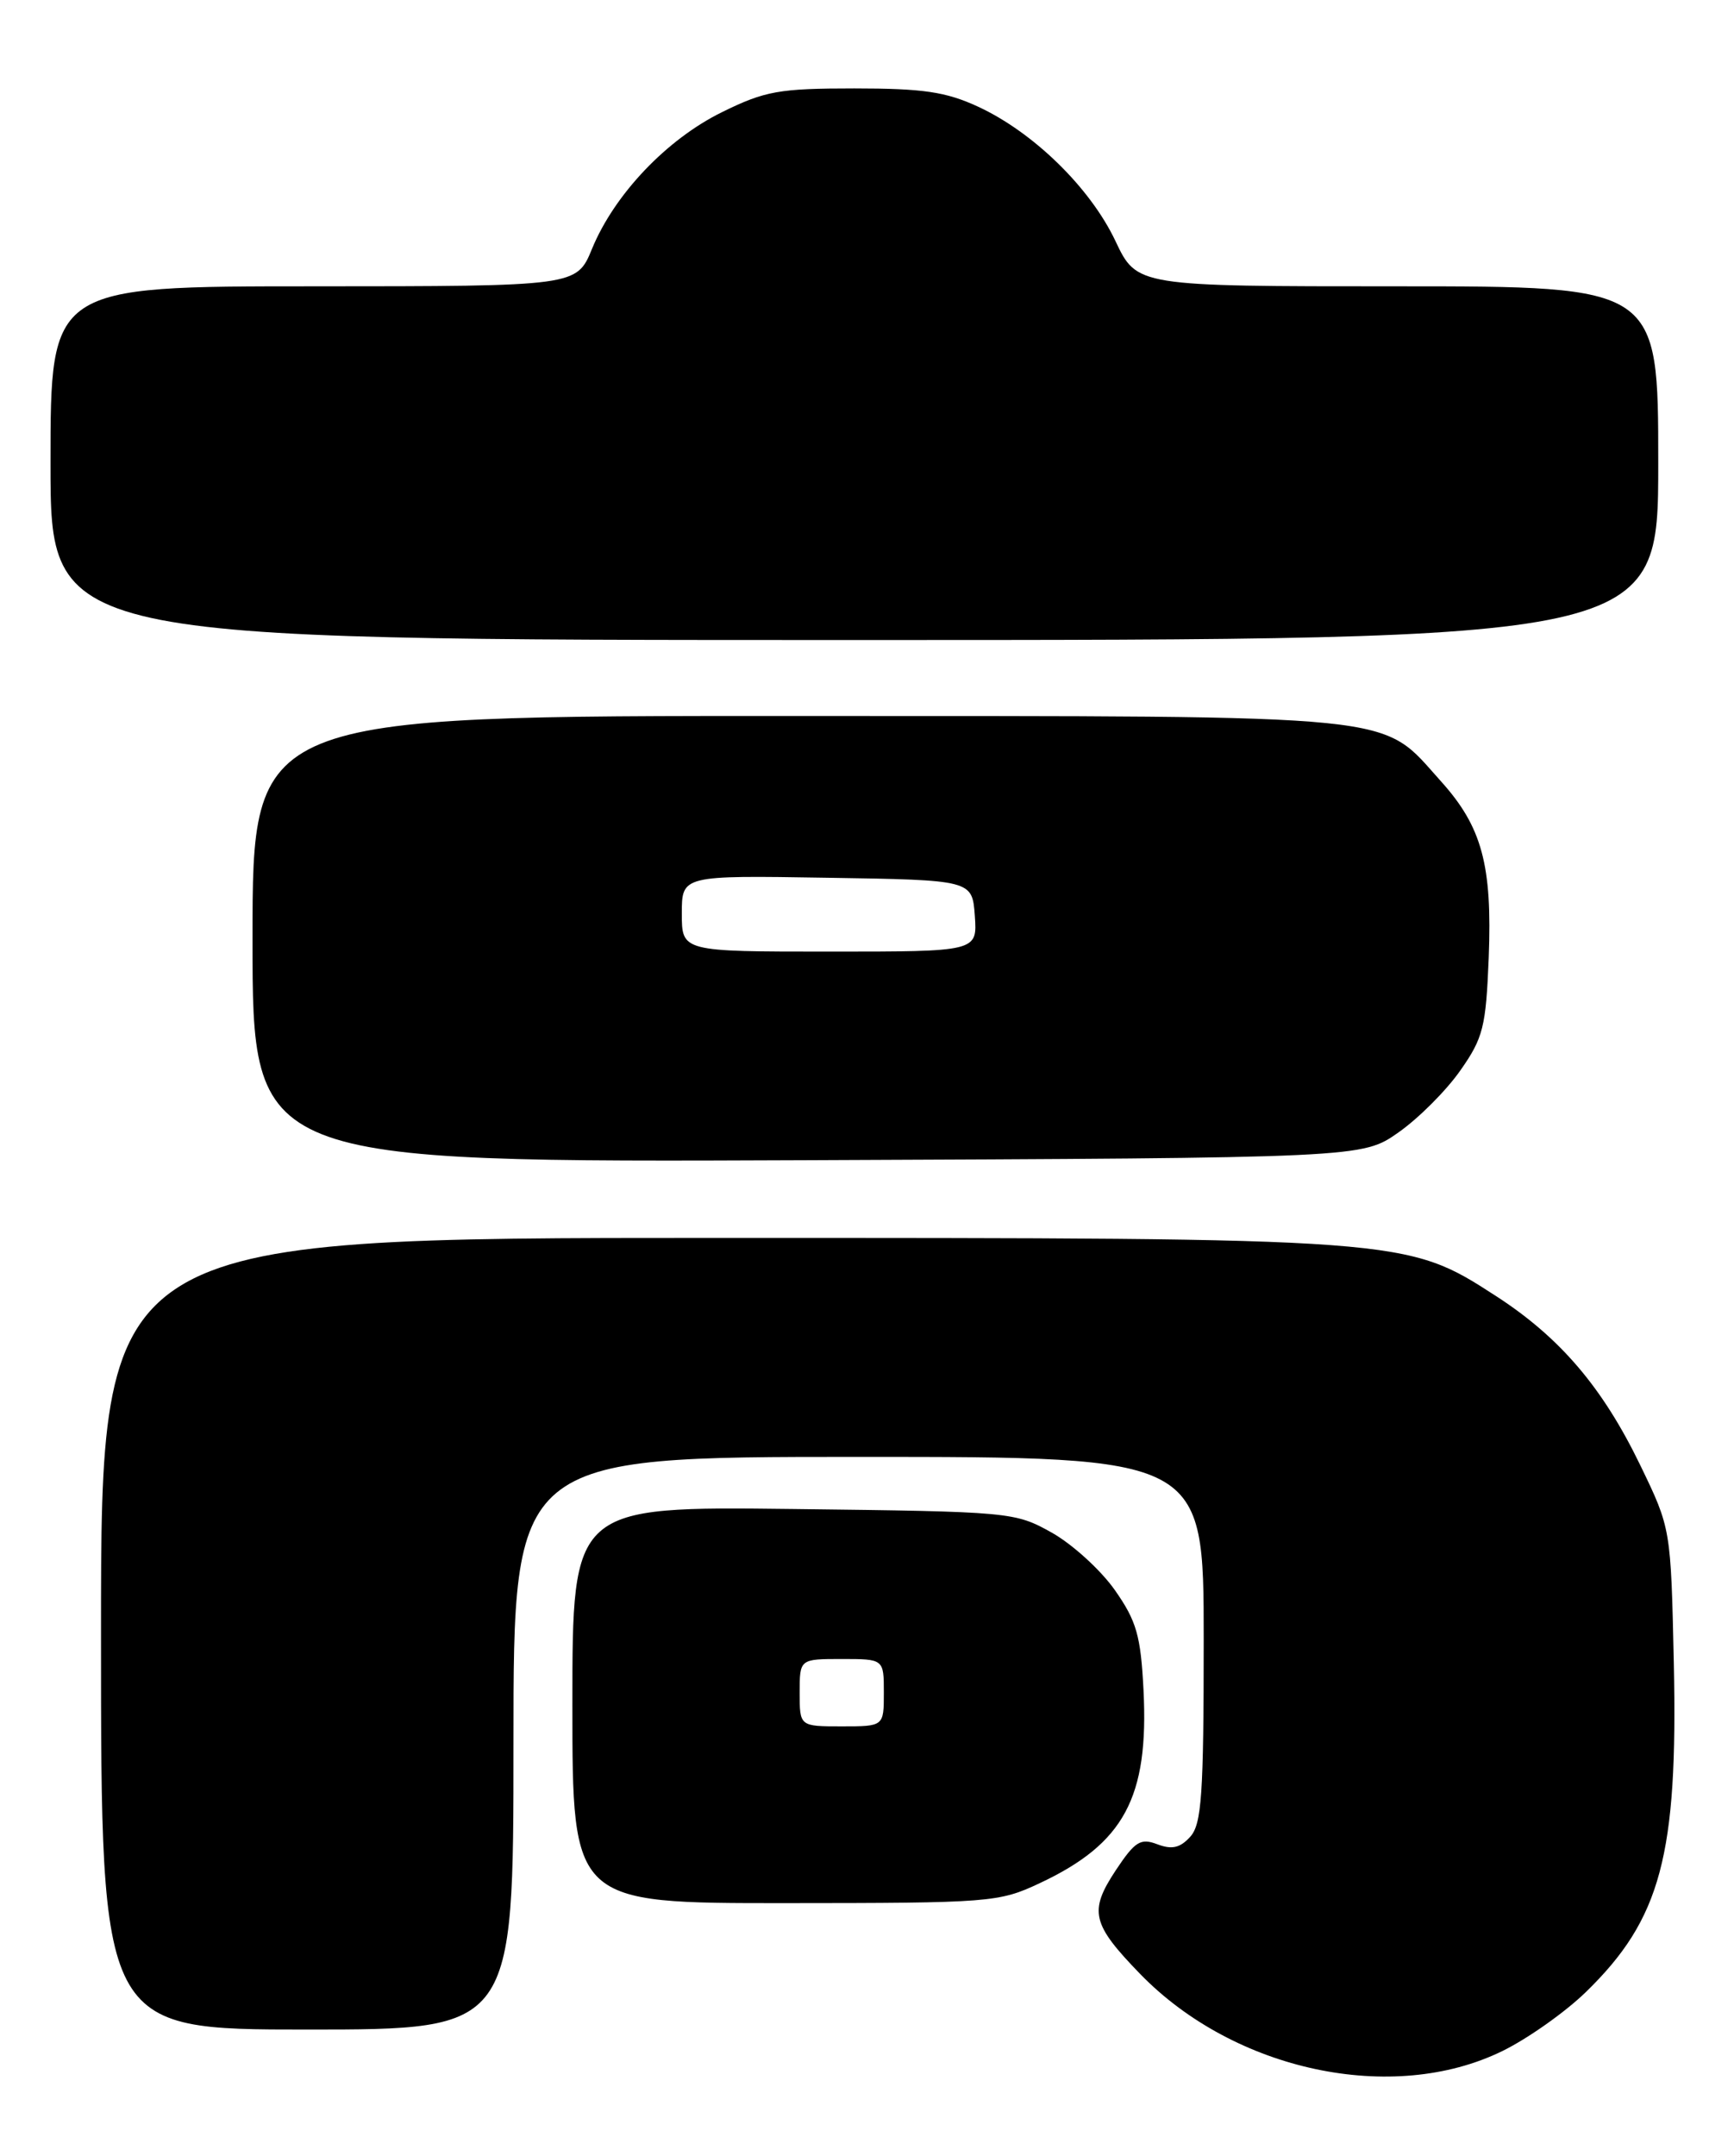 <?xml version="1.0" encoding="UTF-8" standalone="no"?>
<!DOCTYPE svg PUBLIC "-//W3C//DTD SVG 1.1//EN" "http://www.w3.org/Graphics/SVG/1.1/DTD/svg11.dtd" >
<svg xmlns="http://www.w3.org/2000/svg" xmlns:xlink="http://www.w3.org/1999/xlink" version="1.1" viewBox="0 0 206 256">
 <g >
 <path fill="currentColor"
d=" M 178.47 243.56 C 181.48 242.09 185.94 238.94 188.39 236.56 C 197.32 227.88 199.34 220.31 198.85 197.50 C 198.50 181.50 198.50 181.50 194.87 174.00 C 190.40 164.76 185.34 158.83 177.74 153.91 C 167.03 146.99 167.16 147.00 85.05 147.00 C 12.00 147.00 12.00 147.00 12.00 194.00 C 12.00 241.00 12.00 241.00 36.50 241.00 C 61.00 241.00 61.00 241.00 61.00 207.00 C 61.00 173.00 61.00 173.00 102.00 173.00 C 143.00 173.00 143.00 173.00 143.00 194.67 C 143.00 213.13 142.76 216.60 141.40 218.11 C 140.20 219.43 139.23 219.66 137.49 219.00 C 135.49 218.24 134.84 218.65 132.54 222.11 C 129.34 226.96 129.70 228.47 135.45 234.40 C 146.67 245.94 165.44 249.93 178.47 243.56 Z  M 123.50 223.63 C 133.55 218.92 136.49 213.45 135.85 200.70 C 135.52 194.23 135.03 192.50 132.44 188.81 C 130.77 186.44 127.41 183.38 124.96 182.00 C 120.56 179.54 120.12 179.50 94.25 179.19 C 68.00 178.88 68.00 178.88 68.00 202.44 C 68.00 226.00 68.00 226.00 93.25 225.99 C 117.65 225.98 118.67 225.90 123.50 223.63 Z  M 166.14 134.47 C 168.51 132.81 171.81 129.51 173.47 127.14 C 176.21 123.25 176.53 121.95 176.86 113.74 C 177.29 102.72 176.06 98.19 171.19 92.78 C 163.87 84.66 167.71 85.05 94.75 85.02 C 30.00 85.00 30.00 85.00 30.00 111.52 C 30.00 138.04 30.00 138.04 95.91 137.77 C 161.83 137.50 161.83 137.50 166.14 134.47 Z  M 197.00 55.00 C 197.00 34.00 197.00 34.00 166.03 34.00 C 135.06 34.00 135.06 34.00 132.51 28.61 C 129.52 22.30 122.78 15.71 116.18 12.66 C 112.37 10.90 109.64 10.50 101.50 10.50 C 92.57 10.50 90.89 10.80 85.79 13.31 C 79.22 16.53 72.99 23.08 70.33 29.55 C 68.50 33.99 68.50 33.99 37.25 34.00 C 6.00 34.00 6.00 34.00 6.00 55.00 C 6.00 76.00 6.00 76.00 101.50 76.00 C 197.00 76.00 197.00 76.00 197.00 55.00 Z  M 95.00 201.00 C 95.00 197.00 95.00 197.00 100.00 197.00 C 105.00 197.00 105.00 197.00 105.00 201.00 C 105.00 205.00 105.00 205.00 100.00 205.00 C 95.00 205.00 95.00 205.00 95.00 201.00 Z  M 81.00 108.48 C 81.00 103.95 81.00 103.95 98.25 104.23 C 115.50 104.50 115.50 104.50 115.81 108.75 C 116.11 113.00 116.11 113.00 98.56 113.00 C 81.00 113.00 81.00 113.00 81.00 108.48 Z "/>
</g>
</svg>